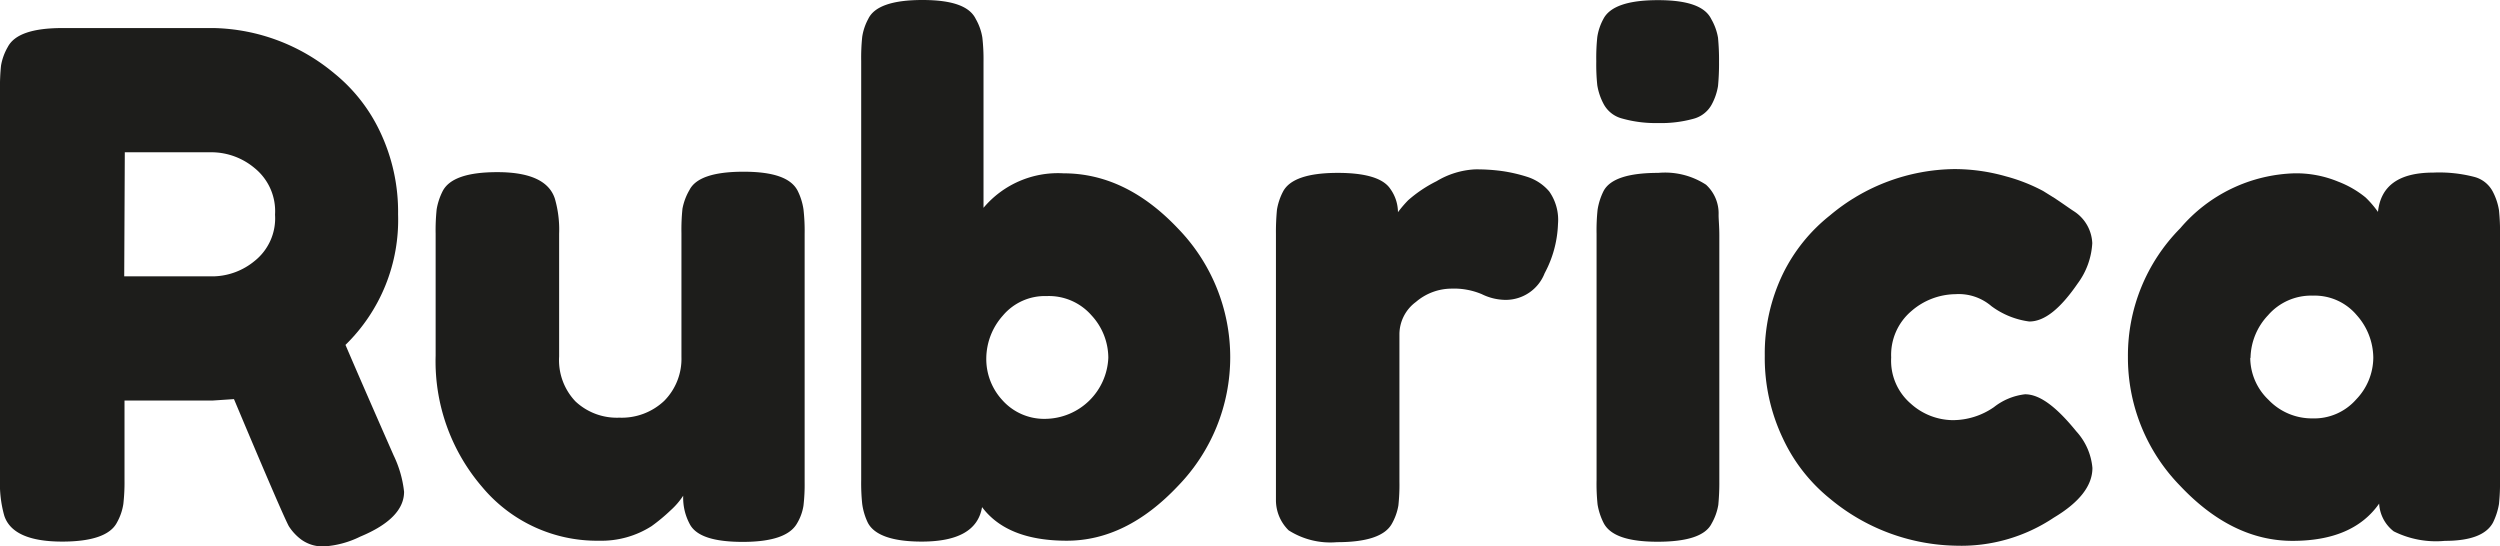 <svg xmlns="http://www.w3.org/2000/svg" viewBox="0 0 171.07 37.39"><defs><style>.cls-1{fill:#1d1d1b;}</style></defs><g id="Livello_2" data-name="Livello 2"><g id="Livello_1-2" data-name="Livello 1"><path class="cls-1" d="M26.93,31.15a7.63,7.63,0,0,1,.72,2.5c0,1.21-1,2.24-3,3.07a6.54,6.54,0,0,1-2.47.67,2.51,2.51,0,0,1-1.54-.45,3.46,3.46,0,0,1-.88-.94q-.48-.91-3.75-8.69l-1.49.1h-6v5.42a13.23,13.23,0,0,1-.08,1.66A3.75,3.75,0,0,1,8,35.76c-.45.86-1.7,1.3-3.75,1.3C2,37.06.67,36.46.29,35.28A8.09,8.09,0,0,1,0,32.78V6.14A13.59,13.59,0,0,1,.07,4.49,3.8,3.8,0,0,1,.53,3.22c.45-.87,1.69-1.3,3.74-1.3H14.64A13.3,13.3,0,0,1,22.85,5,11.38,11.38,0,0,1,26,9a12.75,12.75,0,0,1,1.24,5.67,11.94,11.94,0,0,1-3.6,8.93Q24.73,26.15,26.93,31.15ZM8.5,18.91h6.14a4.58,4.58,0,0,0,2.78-1.05,3.73,3.73,0,0,0,1.4-3.17,3.79,3.79,0,0,0-1.4-3.19,4.61,4.61,0,0,0-2.88-1.08h-6Z"/><path class="cls-1" d="M41,37a10.23,10.23,0,0,1-8-3.67,13.18,13.18,0,0,1-3.19-9V16a13.72,13.72,0,0,1,.07-1.68,4.35,4.35,0,0,1,.41-1.24c.45-.87,1.69-1.3,3.74-1.3,2.24,0,3.55.61,3.94,1.82A7.64,7.64,0,0,1,38.26,16v8.4a4.09,4.09,0,0,0,1.12,3.07,4.14,4.14,0,0,0,3,1.11,4.23,4.23,0,0,0,3.07-1.15,4.08,4.08,0,0,0,1.18-3V15.94a13.67,13.67,0,0,1,.07-1.66A4,4,0,0,1,47.18,13c.42-.83,1.65-1.25,3.7-1.25s3.25.43,3.7,1.3a4.25,4.25,0,0,1,.4,1.27A13.16,13.16,0,0,1,55.06,16V33a12.48,12.48,0,0,1-.08,1.6,3.38,3.38,0,0,1-.45,1.23c-.48.83-1.71,1.25-3.7,1.25s-3.15-.39-3.6-1.16a3.8,3.8,0,0,1-.48-2,5.07,5.07,0,0,1-.86,1A12.48,12.48,0,0,1,44.59,36,6.37,6.37,0,0,1,41,37Z"/><path class="cls-1" d="M72.77,11.86c2.85,0,5.46,1.26,7.85,3.79a12.64,12.64,0,0,1,0,17.59Q77.08,37,73,37T67.2,34.7c-.26,1.57-1.63,2.36-4.13,2.36-2,0-3.25-.44-3.69-1.3A4.31,4.31,0,0,1,59,34.49a13.67,13.67,0,0,1-.07-1.66V4.18A13.67,13.67,0,0,1,59,2.52a3.73,3.73,0,0,1,.41-1.22C59.82.43,61.07,0,63.12,0s3.23.43,3.65,1.3a3.75,3.75,0,0,1,.45,1.27,13.16,13.16,0,0,1,.08,1.65v10A6.65,6.65,0,0,1,72.77,11.86Zm-4.2,15.5a3.83,3.83,0,0,0,3,1.3,4.36,4.36,0,0,0,4.27-4.18,4.29,4.29,0,0,0-1.15-2.9,3.87,3.87,0,0,0-3.07-1.32,3.76,3.76,0,0,0-3,1.34,4.44,4.44,0,0,0-1.13,2.9A4.14,4.14,0,0,0,68.57,27.36Z"/><path class="cls-1" d="M104.5,12.1a3.28,3.28,0,0,1,1.51,1,3.38,3.38,0,0,1,.6,2.23,7.65,7.65,0,0,1-.91,3.36,2.86,2.86,0,0,1-2.64,1.83,3.71,3.71,0,0,1-1.66-.39,4.91,4.91,0,0,0-2.09-.38,3.77,3.77,0,0,0-2.42.91,2.76,2.76,0,0,0-1.13,2.21V32.93a13.48,13.48,0,0,1-.07,1.65,3.84,3.84,0,0,1-.46,1.28c-.48.83-1.73,1.24-3.74,1.24a5.31,5.31,0,0,1-3.31-.81,2.89,2.89,0,0,1-.87-2.07V16a16,16,0,0,1,.07-1.65,4.12,4.12,0,0,1,.41-1.23q.67-1.29,3.75-1.29c1.92,0,3.12.37,3.6,1.1a2.77,2.77,0,0,1,.52,1.59,8,8,0,0,1,.7-.82,9,9,0,0,1,1.94-1.3,5.65,5.65,0,0,1,2.62-.81,12.72,12.72,0,0,1,1.9.12A10.72,10.72,0,0,1,104.5,12.1Z"/><path class="cls-1" d="M117.14,7.13a2,2,0,0,1-1.27,1,8.32,8.32,0,0,1-2.42.29A8.39,8.39,0,0,1,111,8.11a2,2,0,0,1-1.27-1,4.13,4.13,0,0,1-.43-1.27,13.59,13.59,0,0,1-.07-1.65,13.67,13.67,0,0,1,.07-1.66,3.73,3.73,0,0,1,.41-1.22c.44-.87,1.69-1.3,3.74-1.3s3.23.43,3.65,1.3a3.8,3.8,0,0,1,.46,1.27,16,16,0,0,1,.07,1.65,16.12,16.12,0,0,1-.07,1.66A4,4,0,0,1,117.14,7.13ZM109.25,16a13.48,13.48,0,0,1,.07-1.65,4.36,4.36,0,0,1,.41-1.28c.44-.83,1.69-1.24,3.74-1.24a5.13,5.13,0,0,1,3.27.81,2.66,2.66,0,0,1,.86,2.07c0,.32.05.78.05,1.39v16.8a15.89,15.89,0,0,1-.07,1.65,3.84,3.84,0,0,1-.46,1.28c-.42.83-1.65,1.24-3.7,1.24s-3.25-.43-3.69-1.29a4.4,4.4,0,0,1-.41-1.25,13.5,13.5,0,0,1-.07-1.68Z"/><path class="cls-1" d="M129.41,24.46a3.87,3.87,0,0,0,1.34,3.16,4.35,4.35,0,0,0,2.86,1.13,4.94,4.94,0,0,0,2.83-.89,4.21,4.21,0,0,1,2.13-.88c1,0,2.13.84,3.51,2.54a4.25,4.25,0,0,1,1.1,2.5c0,1.21-.88,2.35-2.64,3.4a11.39,11.39,0,0,1-6.72,1.92,13.83,13.83,0,0,1-8.59-3.21A11.56,11.56,0,0,1,122,30a12.8,12.8,0,0,1-1.24-5.66A12.53,12.53,0,0,1,122,18.74a11.59,11.59,0,0,1,3.22-4,13.45,13.45,0,0,1,8.5-3.17,12.85,12.85,0,0,1,3.55.5,11.94,11.94,0,0,1,2.54,1l.77.48c.58.38,1,.69,1.34.91a2.73,2.73,0,0,1,1.25,2.18,5.1,5.1,0,0,1-1,2.76C141,21.1,139.92,22,138.86,22a5.57,5.57,0,0,1-2.59-1.05,3.44,3.44,0,0,0-2.47-.82,4.67,4.67,0,0,0-3,1.15A3.93,3.93,0,0,0,129.41,24.46Z"/><path class="cls-1" d="M162.72,14.5c.19-1.8,1.45-2.69,3.79-2.69a9.55,9.55,0,0,1,2.78.29,2,2,0,0,1,1.28,1,4.18,4.18,0,0,1,.43,1.28,13.48,13.48,0,0,1,.07,1.65v16.8a13.67,13.67,0,0,1-.07,1.66,4.63,4.63,0,0,1-.41,1.27c-.45.83-1.54,1.25-3.29,1.25a6.48,6.48,0,0,1-3.5-.65,2.57,2.57,0,0,1-1-1.9c-1.19,1.7-3.16,2.55-5.93,2.55s-5.34-1.27-7.71-3.79a12.54,12.54,0,0,1-3.55-8.81,12.36,12.36,0,0,1,3.58-8.79A10.67,10.67,0,0,1,157,11.86a7.52,7.52,0,0,1,3,.57,6.8,6.8,0,0,1,1.87,1.08A6.85,6.85,0,0,1,162.72,14.5Zm-8.74,10a4,4,0,0,0,1.25,2.86,4.1,4.1,0,0,0,3,1.27,3.82,3.82,0,0,0,3-1.3,4.15,4.15,0,0,0,1.17-2.85,4.42,4.42,0,0,0-1.13-2.91,3.76,3.76,0,0,0-3-1.34,3.9,3.9,0,0,0-3.07,1.34A4.34,4.34,0,0,0,154,24.48Z"/></g></g></svg>